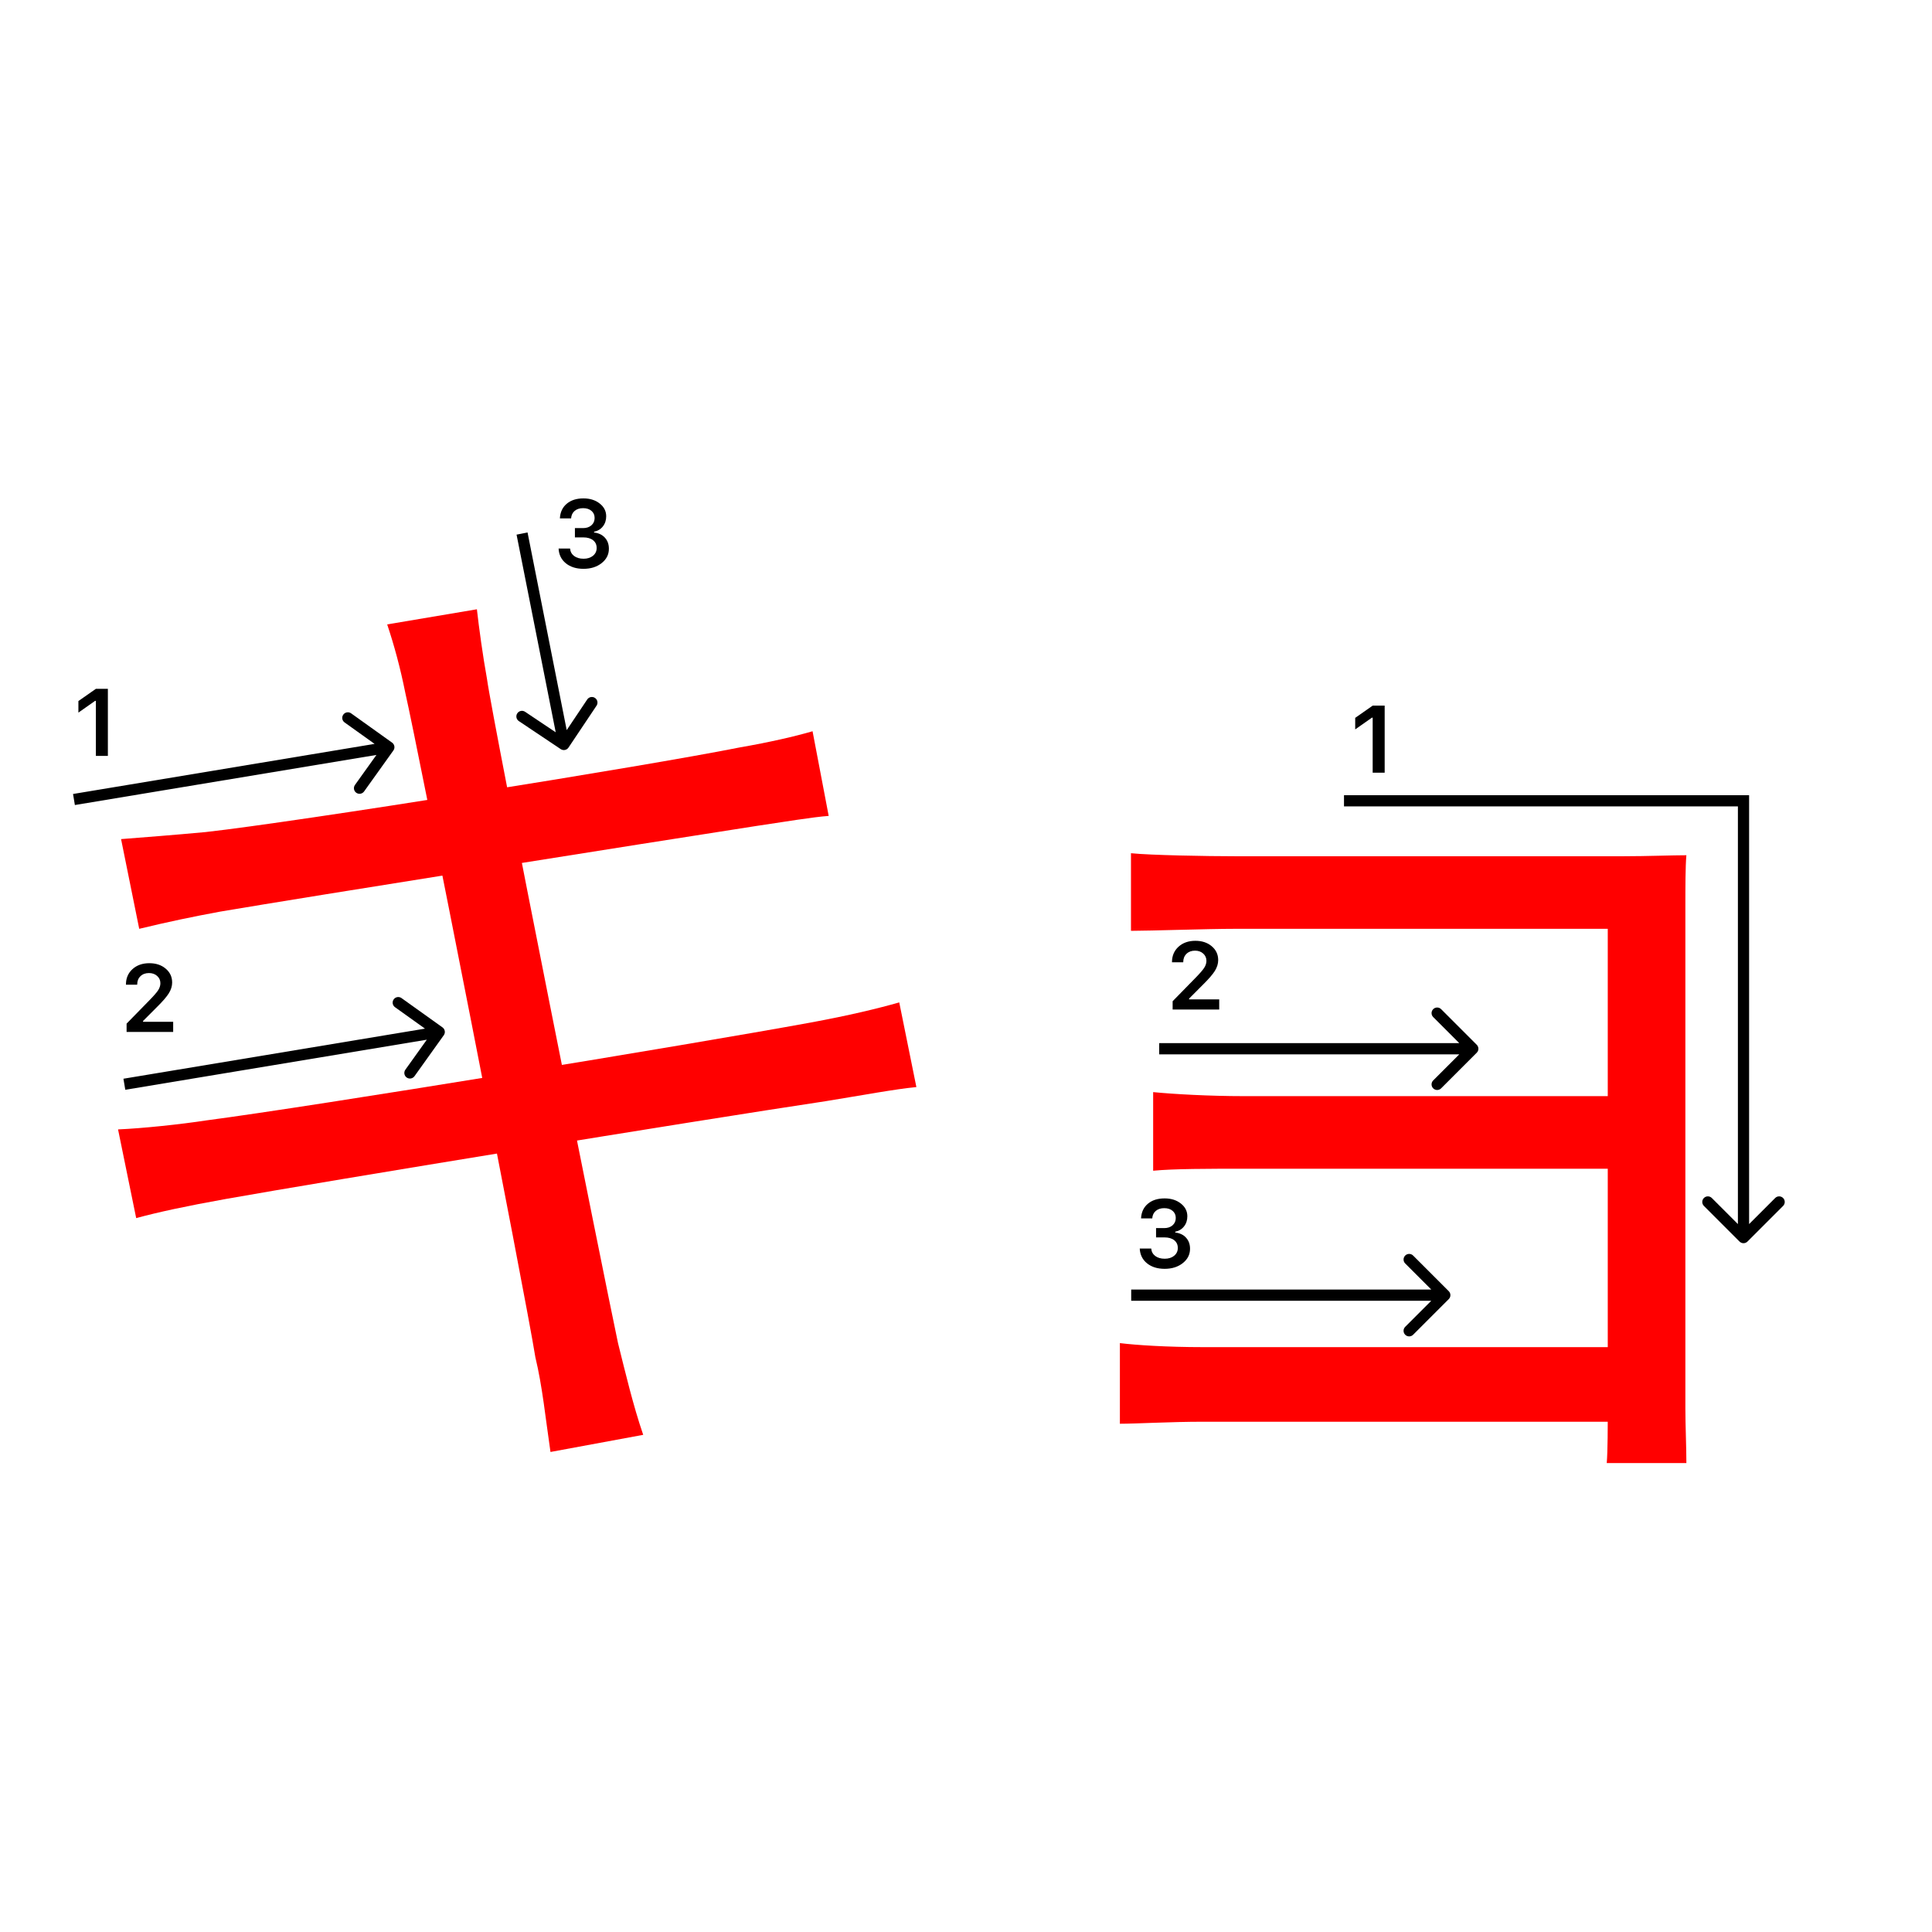 <svg width="345" height="345" viewBox="0 0 345 345" fill="none" xmlns="http://www.w3.org/2000/svg">
<path d="M201.96 152.36C205.38 152.72 215.64 152.9 220.5 152.9C230.58 152.9 275.4 152.9 289.98 152.9C294.12 152.9 298.62 152.72 301.14 152.72C300.96 154.7 300.96 158.48 300.96 161.9C300.96 168.2 300.96 236.24 300.96 251.54C300.96 254.42 301.14 258.56 301.14 261.26H286.92C287.1 259.1 287.1 254.78 287.1 251C287.1 232.1 287.1 171.26 287.1 165.86C281.16 165.86 230.4 165.86 220.5 165.86C215.64 165.86 205.38 166.22 201.96 166.22V152.36ZM205.92 195.02C209.52 195.38 216 195.74 222.12 195.74C231.3 195.74 288.9 195.74 294.12 195.74V208.7C288.9 208.7 231.3 208.7 222.12 208.7C216 208.7 209.52 208.7 205.92 209.06V195.02ZM199.98 239.84C202.86 240.2 208.44 240.56 214.74 240.56C225 240.56 286.38 240.56 294.3 240.56V253.88C285.3 253.88 225 253.88 214.74 253.88C209.16 253.88 202.86 254.24 199.98 254.24V239.84Z" fill="#f00"/>
<path d="M72.38 123.74C71.48 119.24 70.4 115.28 69.14 111.5L85.16 108.8C85.52 112.04 86.24 117.26 86.96 121.22C88.04 129.14 107.84 227.96 110.36 239.84C111.62 244.88 113.06 251 114.86 256.22L98.3 259.28C97.4 253.16 96.86 247.58 95.6 242.36C93.8 231.02 74.54 133.1 72.38 123.74ZM21.62 149.84C26.12 149.48 30.98 149.12 36.74 148.58C52.94 146.78 115.04 136.88 132.14 133.46C137.36 132.56 142.04 131.48 145.1 130.58L147.98 145.7C145.28 145.88 139.88 146.78 135.02 147.5C116.48 150.38 55.1 160.1 39.26 162.8C34.4 163.7 30.08 164.6 24.86 165.86L21.62 149.84ZM21.08 201.68C25.4 201.5 32.24 200.78 36.92 200.06C56.18 197.54 123.14 186.56 144.74 182.6C151.58 181.34 156.8 180.08 160.58 179L163.64 194.12C159.86 194.48 154.1 195.56 147.44 196.64C123.5 200.24 58.52 210.86 40.34 214.1C33.32 215.36 28.28 216.44 24.32 217.52L21.08 201.68Z" fill="#f00"/>
<path d="M17.121 134.978V125.158H16.98L14 127.25V125.191L17.129 123H19.263V134.978H17.121Z" fill="#000"/>
<path d="M22.49 175.802C22.49 174.684 22.878 173.771 23.652 173.062C24.433 172.354 25.437 172 26.666 172C27.85 172 28.824 172.324 29.587 172.971C30.357 173.619 30.741 174.443 30.741 175.445C30.741 176.087 30.547 176.723 30.16 177.354C29.773 177.979 29.07 178.796 28.052 179.803L25.545 182.318V182.459H30.924V184.277H22.606V182.791L26.599 178.707C27.418 177.877 27.963 177.254 28.234 176.839C28.506 176.419 28.641 175.998 28.641 175.578C28.641 175.052 28.447 174.618 28.06 174.274C27.678 173.931 27.191 173.76 26.599 173.76C25.974 173.76 25.467 173.948 25.08 174.324C24.693 174.701 24.499 175.193 24.499 175.802V175.835H22.49V175.802Z" fill="#000"/>
<path d="M102.663 95.964V94.304H104.124C104.732 94.304 105.228 94.138 105.609 93.806C105.991 93.469 106.182 93.031 106.182 92.495C106.182 91.963 105.994 91.54 105.618 91.225C105.247 90.904 104.749 90.743 104.124 90.743C103.504 90.743 103 90.906 102.613 91.233C102.231 91.559 102.021 92.005 101.982 92.569H99.981C100.037 91.468 100.441 90.599 101.193 89.963C101.946 89.321 102.945 89 104.19 89C105.352 89 106.318 89.304 107.087 89.913C107.862 90.516 108.249 91.277 108.249 92.196C108.249 92.899 108.053 93.499 107.66 93.997C107.272 94.495 106.747 94.813 106.083 94.952V95.093C106.902 95.187 107.546 95.494 108.017 96.014C108.493 96.534 108.73 97.193 108.73 97.99C108.73 99.019 108.299 99.874 107.436 100.555C106.578 101.235 105.499 101.576 104.198 101.576C102.909 101.576 101.857 101.246 101.044 100.588C100.236 99.929 99.804 99.052 99.749 97.957H101.799C101.844 98.51 102.084 98.953 102.521 99.285C102.959 99.611 103.523 99.774 104.215 99.774C104.901 99.774 105.46 99.597 105.892 99.243C106.329 98.883 106.547 98.421 106.547 97.857C106.547 97.27 106.334 96.808 105.908 96.471C105.482 96.133 104.901 95.964 104.165 95.964H102.663Z" fill="#000"/>
<path fill-rule="evenodd" clip-rule="evenodd" d="M62.697 127.38L70.018 132.615C70.467 132.936 70.571 133.561 70.25 134.01L65.015 141.331C64.693 141.78 64.069 141.884 63.62 141.563C63.17 141.241 63.066 140.617 63.388 140.168L67.219 134.811L13.371 143.756L13.043 141.783L66.891 132.838L61.534 129.007C61.084 128.686 60.981 128.061 61.302 127.612C61.623 127.163 62.248 127.059 62.697 127.38Z" fill="#000"/>
<path fill-rule="evenodd" clip-rule="evenodd" d="M71.697 178.228L79.018 183.463C79.467 183.784 79.571 184.409 79.25 184.858L74.015 192.179C73.693 192.628 73.069 192.732 72.62 192.411C72.17 192.09 72.067 191.465 72.388 191.016L76.219 185.659L22.371 194.604L22.043 192.631L75.891 183.686L70.534 179.855C70.084 179.534 69.981 178.909 70.302 178.46C70.623 178.011 71.248 177.907 71.697 178.228Z" fill="#000"/>
<path fill-rule="evenodd" clip-rule="evenodd" d="M106.523 126.018L101.517 133.497C101.21 133.956 100.588 134.079 100.13 133.772L92.65 128.766C92.191 128.459 92.068 127.838 92.375 127.379C92.682 126.92 93.303 126.797 93.763 127.104L99.236 130.767L92.243 95.471L94.205 95.082L101.197 130.379L104.861 124.906C105.168 124.447 105.789 124.324 106.248 124.631C106.707 124.938 106.83 125.559 106.523 126.018Z" fill="#000"/>
<path d="M245.121 137.978V128.158H244.98L242 130.25V128.191L245.129 126H247.263V137.978H245.121Z" fill="#000"/>
<path d="M209.283 171.802C209.283 170.684 209.671 169.771 210.445 169.062C211.226 168.354 212.23 168 213.458 168C214.643 168 215.617 168.324 216.38 168.971C217.15 169.619 217.534 170.443 217.534 171.445C217.534 172.087 217.34 172.723 216.953 173.354C216.566 173.979 215.863 174.796 214.845 175.803L212.338 178.318V178.459H217.717V180.277H209.399V178.791L213.392 174.707C214.211 173.877 214.756 173.254 215.027 172.839C215.299 172.419 215.434 171.998 215.434 171.578C215.434 171.052 215.24 170.618 214.853 170.274C214.471 169.931 213.984 169.76 213.392 169.76C212.767 169.76 212.26 169.948 211.873 170.324C211.486 170.701 211.292 171.193 211.292 171.802V171.835H209.283V171.802Z" fill="#000"/>
<path d="M206.439 220.964V219.304H207.9C208.509 219.304 209.004 219.138 209.386 218.806C209.768 218.469 209.958 218.031 209.958 217.495C209.958 216.963 209.77 216.54 209.394 216.225C209.023 215.904 208.525 215.743 207.9 215.743C207.28 215.743 206.777 215.906 206.389 216.233C206.007 216.559 205.797 217.005 205.758 217.569H203.758C203.813 216.468 204.217 215.599 204.97 214.963C205.722 214.321 206.721 214 207.966 214C209.128 214 210.094 214.304 210.863 214.913C211.638 215.516 212.025 216.277 212.025 217.196C212.025 217.899 211.829 218.499 211.436 218.997C211.049 219.495 210.523 219.813 209.859 219.952V220.093C210.678 220.187 211.323 220.494 211.793 221.014C212.269 221.534 212.507 222.193 212.507 222.99C212.507 224.019 212.075 224.874 211.212 225.555C210.354 226.235 209.275 226.576 207.975 226.576C206.685 226.576 205.634 226.246 204.82 225.588C204.012 224.929 203.581 224.052 203.525 222.957H205.576C205.62 223.51 205.861 223.953 206.298 224.285C206.735 224.611 207.299 224.774 207.991 224.774C208.677 224.774 209.236 224.597 209.668 224.243C210.105 223.883 210.324 223.421 210.324 222.857C210.324 222.27 210.111 221.808 209.685 221.471C209.258 221.133 208.677 220.964 207.941 220.964H206.439Z" fill="#000"/>
<path fill-rule="evenodd" clip-rule="evenodd" d="M310.34 144H240V142H312.34V218.586L316.997 213.929C317.387 213.538 318.02 213.538 318.411 213.929C318.801 214.319 318.801 214.953 318.411 215.343L312.047 221.707C311.656 222.098 311.023 222.098 310.633 221.707L304.269 215.343C303.878 214.953 303.878 214.319 304.269 213.929C304.659 213.538 305.292 213.538 305.683 213.929L310.34 218.586V144Z" fill="#000"/>
<path fill-rule="evenodd" clip-rule="evenodd" d="M257.343 180.206L263.707 186.57C264.098 186.96 264.098 187.594 263.707 187.984L257.343 194.348C256.953 194.739 256.319 194.739 255.929 194.348C255.538 193.958 255.538 193.324 255.929 192.934L260.586 188.277L207 188.277L207 186.277L260.586 186.277L255.929 181.62C255.538 181.23 255.538 180.596 255.929 180.206C256.319 179.815 256.953 179.815 257.343 180.206Z" fill="#000"/>
<path fill-rule="evenodd" clip-rule="evenodd" d="M252.343 224.206L258.707 230.57C259.098 230.96 259.098 231.594 258.707 231.984L252.343 238.348C251.953 238.739 251.319 238.739 250.929 238.348C250.538 237.958 250.538 237.324 250.929 236.934L255.586 232.277L202 232.277L202 230.277L255.586 230.277L250.929 225.62C250.538 225.23 250.538 224.596 250.929 224.206C251.319 223.815 251.953 223.815 252.343 224.206Z" fill="#000"/>
</svg>
